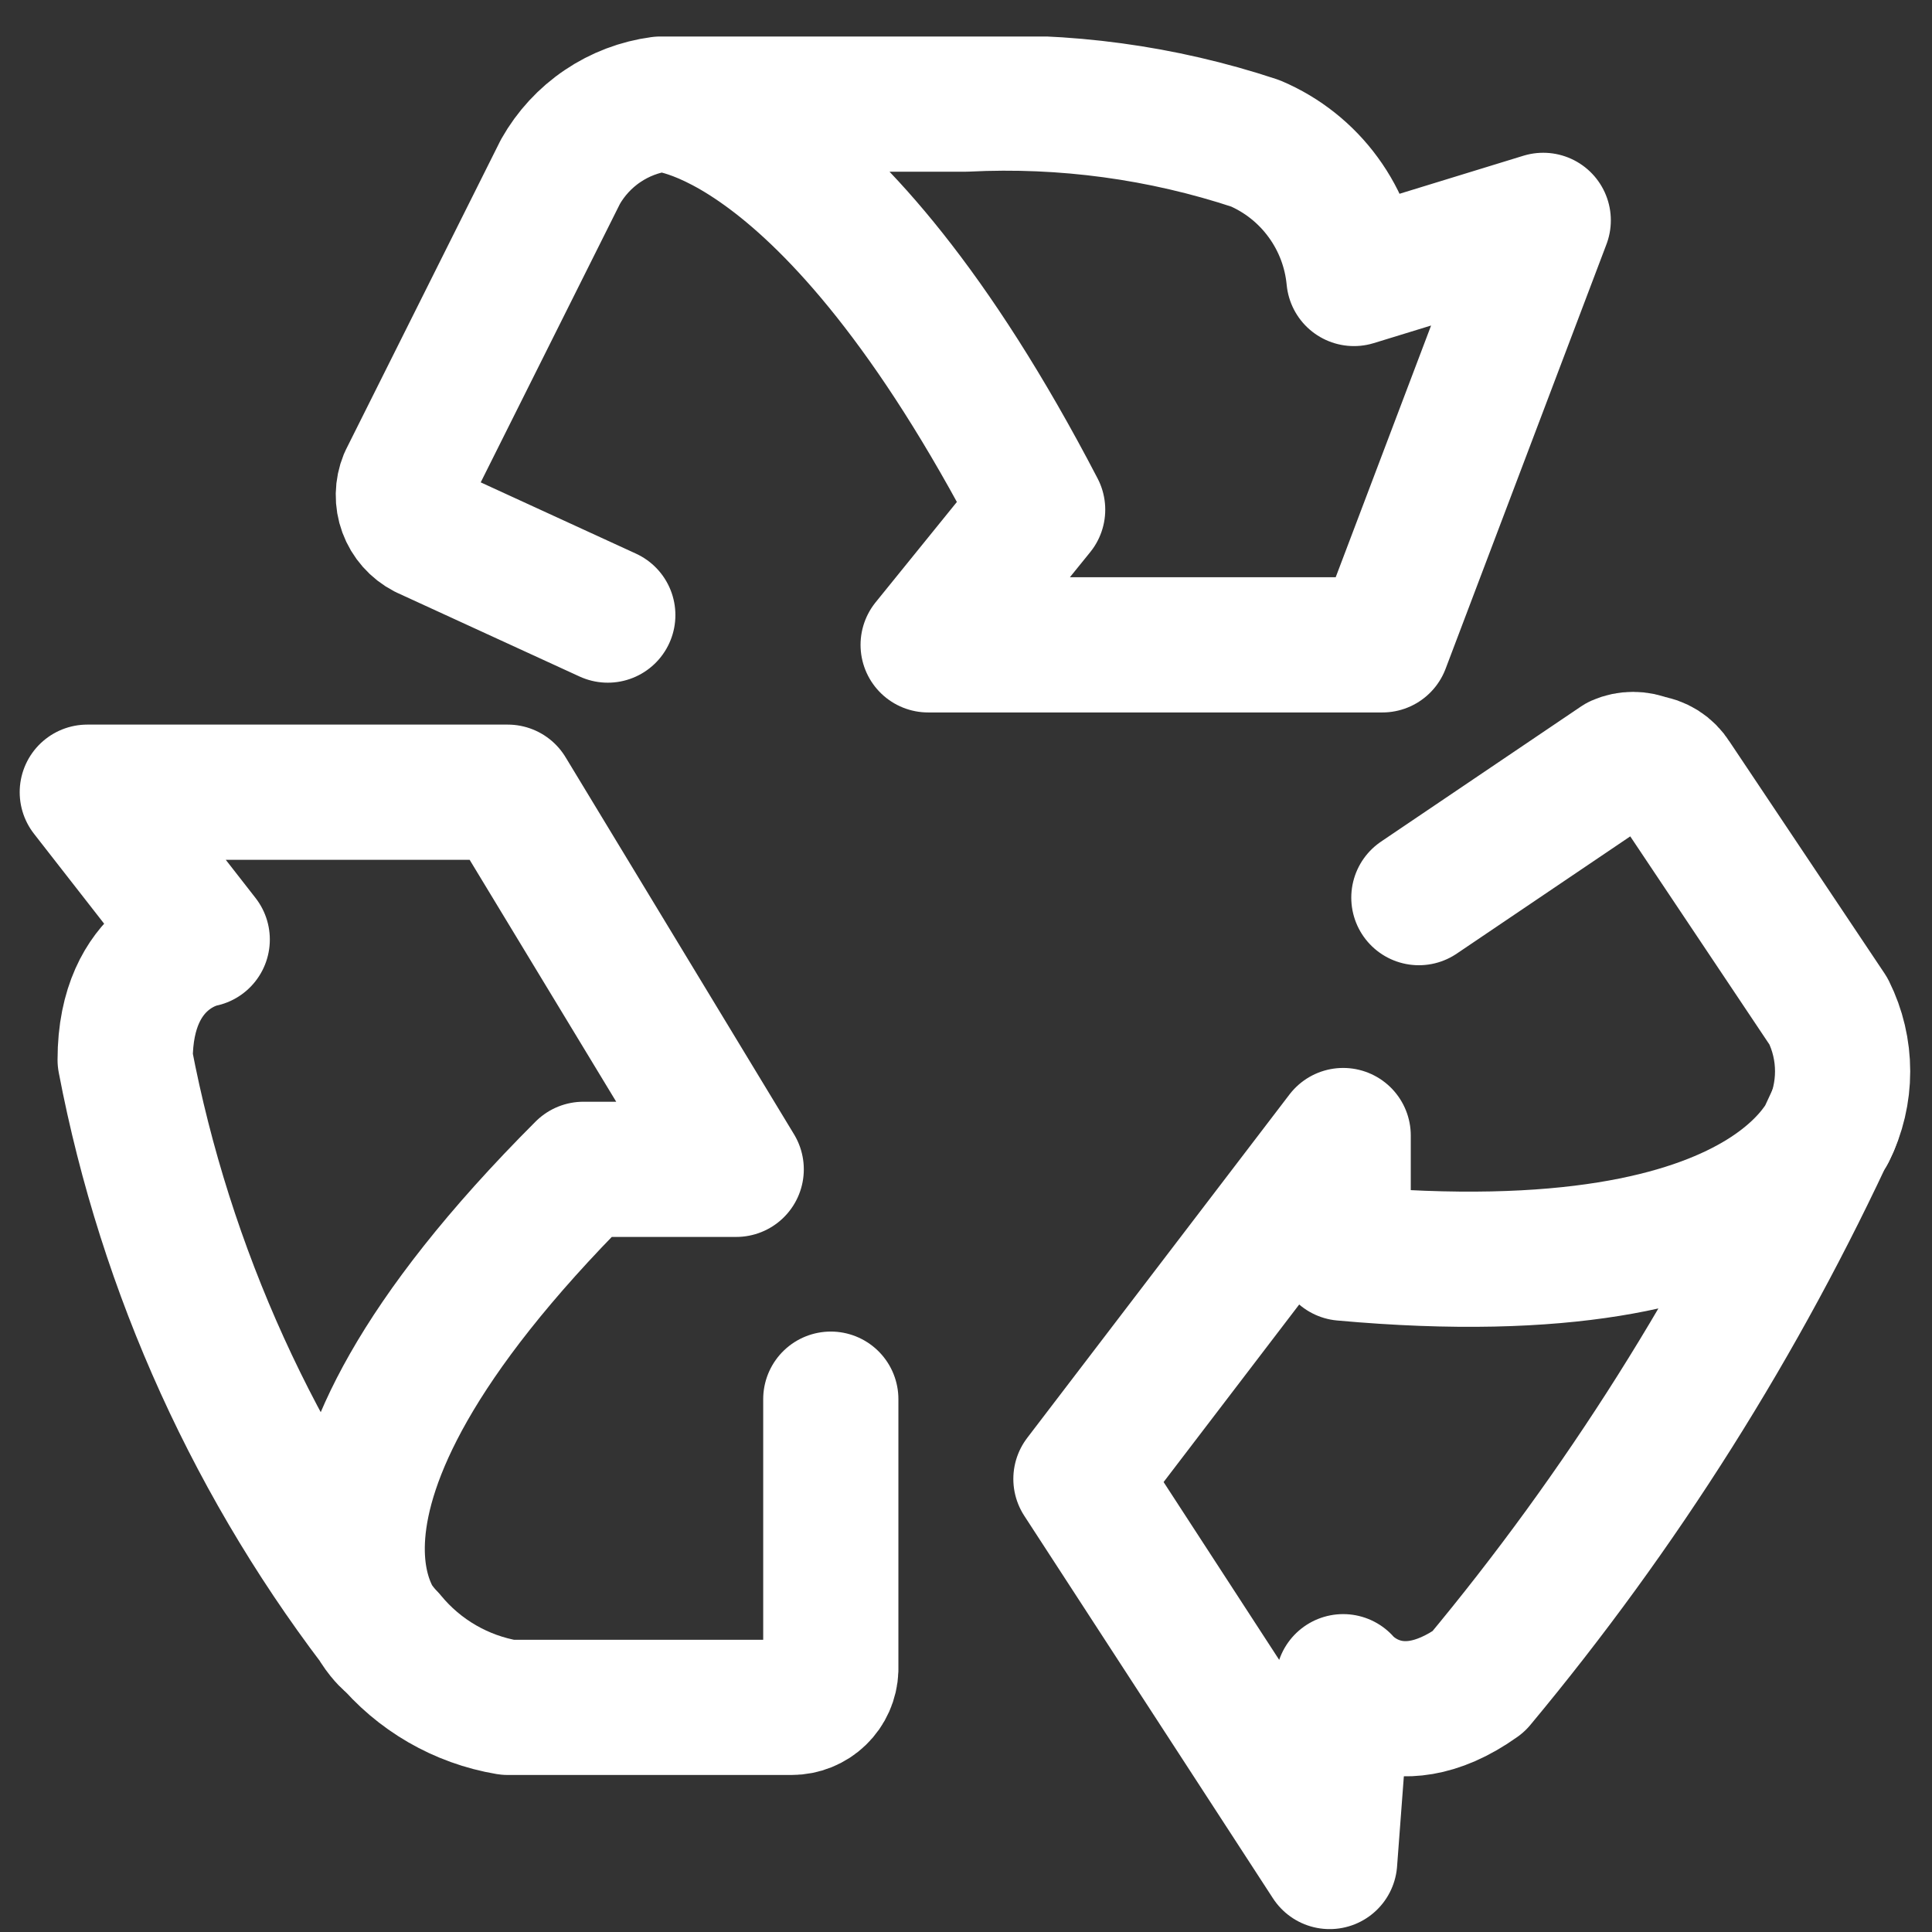 <svg width="49" height="49" viewBox="0 0 49 49" fill="none" xmlns="http://www.w3.org/2000/svg">
<rect x="0" y="0" width="49" height="49" fill="#333333" stroke="none"/>
<g id="streamline:natrue-ecology-recycle-1-sign-environment-protect-save-arrows" clip-path="url(#clip0_3082_5903)">
<g id="Group">
<path id="Vector" d="M21.071 35.486V42.343C21.062 42.601 20.954 42.845 20.768 43.024C20.583 43.203 20.335 43.303 20.077 43.303H12.877C11.693 43.104 10.621 42.483 9.86 41.555" stroke="white" stroke-width="3.429" stroke-linecap="round" stroke-linejoin="round"/>
<path id="Vector_2" d="M35.986 22.766L41.06 19.337C41.173 19.287 41.296 19.262 41.42 19.262C41.544 19.262 41.667 19.287 41.78 19.337C41.913 19.353 42.04 19.398 42.153 19.469C42.265 19.54 42.361 19.636 42.431 19.749L46.374 25.646C46.61 26.12 46.733 26.642 46.733 27.172C46.733 27.701 46.61 28.223 46.374 28.698M9.86 41.589C9.86 41.589 6.123 38.332 14.797 29.657H18.672L12.877 20.092H2.214L5.129 23.829C5.129 23.829 3.174 24.172 3.174 26.88C4.199 32.246 6.492 37.289 9.86 41.589Z" stroke="white" stroke-width="3.429" stroke-linecap="round" stroke-linejoin="round"/>
<path id="Vector_3" d="M15.415 15.6L10.786 13.475C10.558 13.357 10.382 13.158 10.293 12.916C10.204 12.675 10.209 12.41 10.306 12.172L14.214 4.355C14.476 3.892 14.841 3.496 15.281 3.199C15.721 2.901 16.225 2.71 16.752 2.64M16.752 2.64C16.752 2.64 20.969 2.64 26.317 12.926L23.54 16.355H35.06L39.14 5.589L34.34 7.063C34.27 6.319 34.001 5.608 33.56 5.005C33.12 4.401 32.525 3.928 31.837 3.635C29.474 2.852 26.986 2.515 24.5 2.64H16.752ZM46.512 28.355C46.512 28.355 45.414 32.812 34.066 31.783V28.8L27.415 37.509L33.723 47.212L34.066 42.652C34.066 42.652 35.334 44.195 37.495 42.652C41.117 38.304 44.149 33.497 46.512 28.355Z" stroke="white" stroke-width="3.429" stroke-linecap="round" stroke-linejoin="round"/>
</g>
</g>
<defs>
<clipPath id="clip0_3082_5903">
<rect width="48" height="48" fill="white" transform="translate(0.5 0.926)"/>
</clipPath>
</defs>
</svg>

